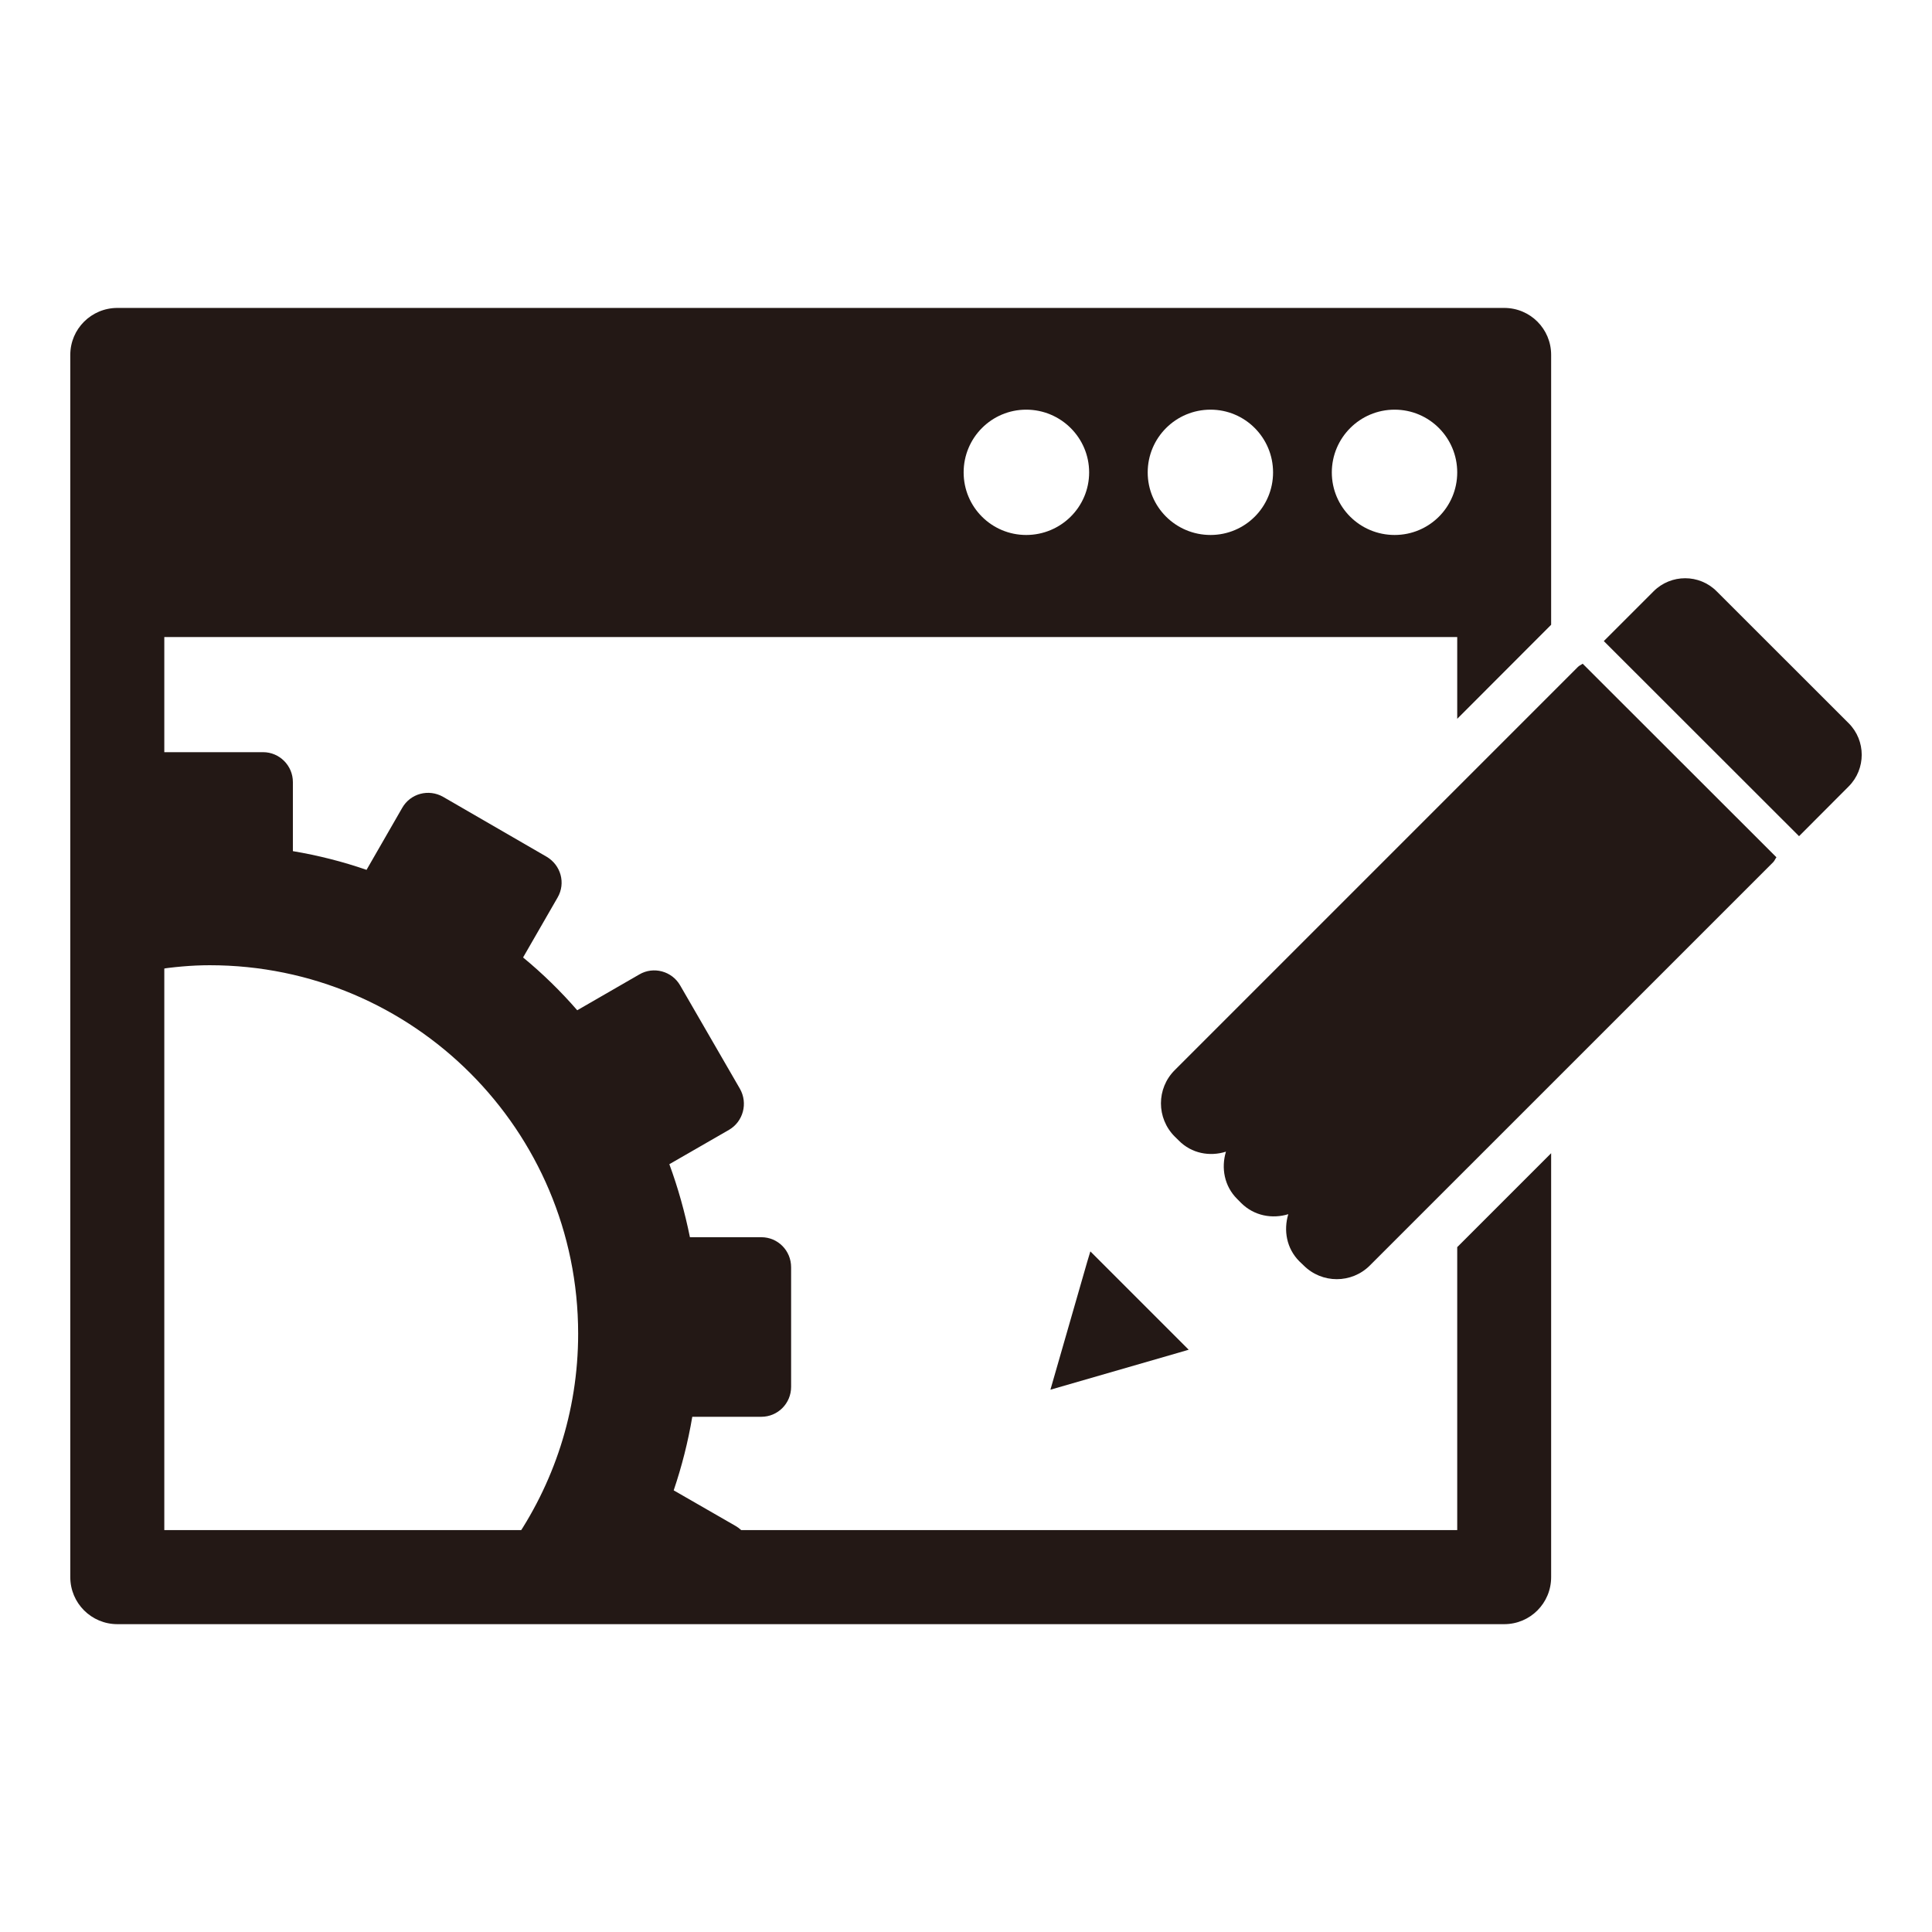 <?xml version="1.0" encoding="utf-8"?>
<!-- Generator: Adobe Illustrator 16.0.0, SVG Export Plug-In . SVG Version: 6.00 Build 0)  -->
<!DOCTYPE svg PUBLIC "-//W3C//DTD SVG 1.1//EN" "http://www.w3.org/Graphics/SVG/1.1/DTD/svg11.dtd">
<svg version="1.1" id="图层_1" xmlns="http://www.w3.org/2000/svg" xmlns:xlink="http://www.w3.org/1999/xlink" x="0px" y="0px"
	 width="42.52px" height="42.52px" viewBox="0 0 42.52 42.52" enable-background="new 0 0 42.52 42.52" xml:space="preserve">
<polygon fill="#231815" points="21.26,21.26 21.26,21.26 21.26,21.26 "/>
<polygon fill="#231815" points="21.26,21.26 21.26,21.26 21.26,21.26 "/>
<polygon fill="#231815" points="21.26,21.26 21.26,21.26 21.26,21.26 "/>
<g>
	<path fill="#231815" d="M16.756,27.229h-1.572c-0.112-0.551-0.261-1.086-0.453-1.607l1.313-0.756
		c0.314-0.183,0.42-0.587,0.241-0.903l-1.316-2.276c-0.181-0.315-0.587-0.425-0.899-0.241l-1.366,0.788
		c-0.363-0.418-0.765-0.811-1.192-1.162l0.759-1.318c0.185-0.318,0.072-0.716-0.243-0.9l-2.276-1.317
		c-0.318-0.181-0.72-0.074-0.9,0.243l-0.785,1.364c-0.521-0.181-1.064-0.318-1.621-0.412v-1.52c0-0.363-0.295-0.658-0.656-0.658
		H3.417v4.787c0.393-0.058,0.791-0.098,1.198-0.098c4.481,0,8.109,3.632,8.109,8.109c0,1.729-0.544,3.326-1.464,4.641h5.236
		c-0.042-0.166-0.147-0.317-0.306-0.409l-1.363-0.784c0.177-0.523,0.315-1.063,0.409-1.619h1.519c0.363,0,0.656-0.294,0.656-0.659
		v-2.63C17.412,27.523,17.119,27.229,16.756,27.229z"/>
	<g>
		<polygon fill="#231815" points="23.997,27.541 23.927,27.773 23.118,30.585 25.926,29.774 26.161,29.705 		"/>
		<path fill="#231815" d="M39.594,18.403l1.092-1.095c0.383-0.383,0.383-1.009,0-1.391l-2.905-2.903
			c-0.381-0.384-1.005-0.384-1.389,0l-1.095,1.095L39.594,18.403z"/>
		<path fill="#231815" d="M34.832,14.607c-0.032,0.025-0.077,0.041-0.108,0.074l-8.869,8.87c-0.406,0.403-0.406,1.059,0,1.464
			l0.089,0.087c0.28,0.285,0.683,0.357,1.037,0.244c-0.108,0.358-0.037,0.757,0.244,1.038l0.091,0.092
			c0.284,0.283,0.682,0.355,1.037,0.246c-0.107,0.355-0.04,0.753,0.243,1.037l0.092,0.088c0.404,0.407,1.061,0.407,1.464,0
			l8.87-8.869c0.031-0.03,0.046-0.073,0.074-0.111L34.832,14.607z"/>
	</g>
	<path fill="#231815" d="M32.071,27.447v6.228H3.616V14.02h28.455v1.8l2.067-2.07v-5.94c0-0.572-0.46-1.033-1.033-1.033H2.584
		c-0.573,0-1.037,0.461-1.037,1.033v26.9c0,0.573,0.464,1.035,1.037,1.035h30.521c0.573,0,1.033-0.462,1.033-1.035v-9.33
		L32.071,27.447z M30.693,9.016c0.763,0,1.378,0.618,1.378,1.381c0,0.762-0.615,1.377-1.378,1.377c-0.764,0-1.382-0.615-1.382-1.377
		C29.312,9.634,29.93,9.016,30.693,9.016z M26.642,9.016c0.76,0,1.376,0.618,1.376,1.381c0,0.762-0.616,1.377-1.376,1.377
		c-0.764,0-1.383-0.615-1.383-1.377C25.259,9.634,25.878,9.016,26.642,9.016z M22.585,9.016c0.763,0,1.385,0.618,1.385,1.381
		c0,0.762-0.622,1.377-1.385,1.377c-0.761,0-1.377-0.615-1.377-1.377C21.208,9.634,21.824,9.016,22.585,9.016z"/>
</g>
</svg>
